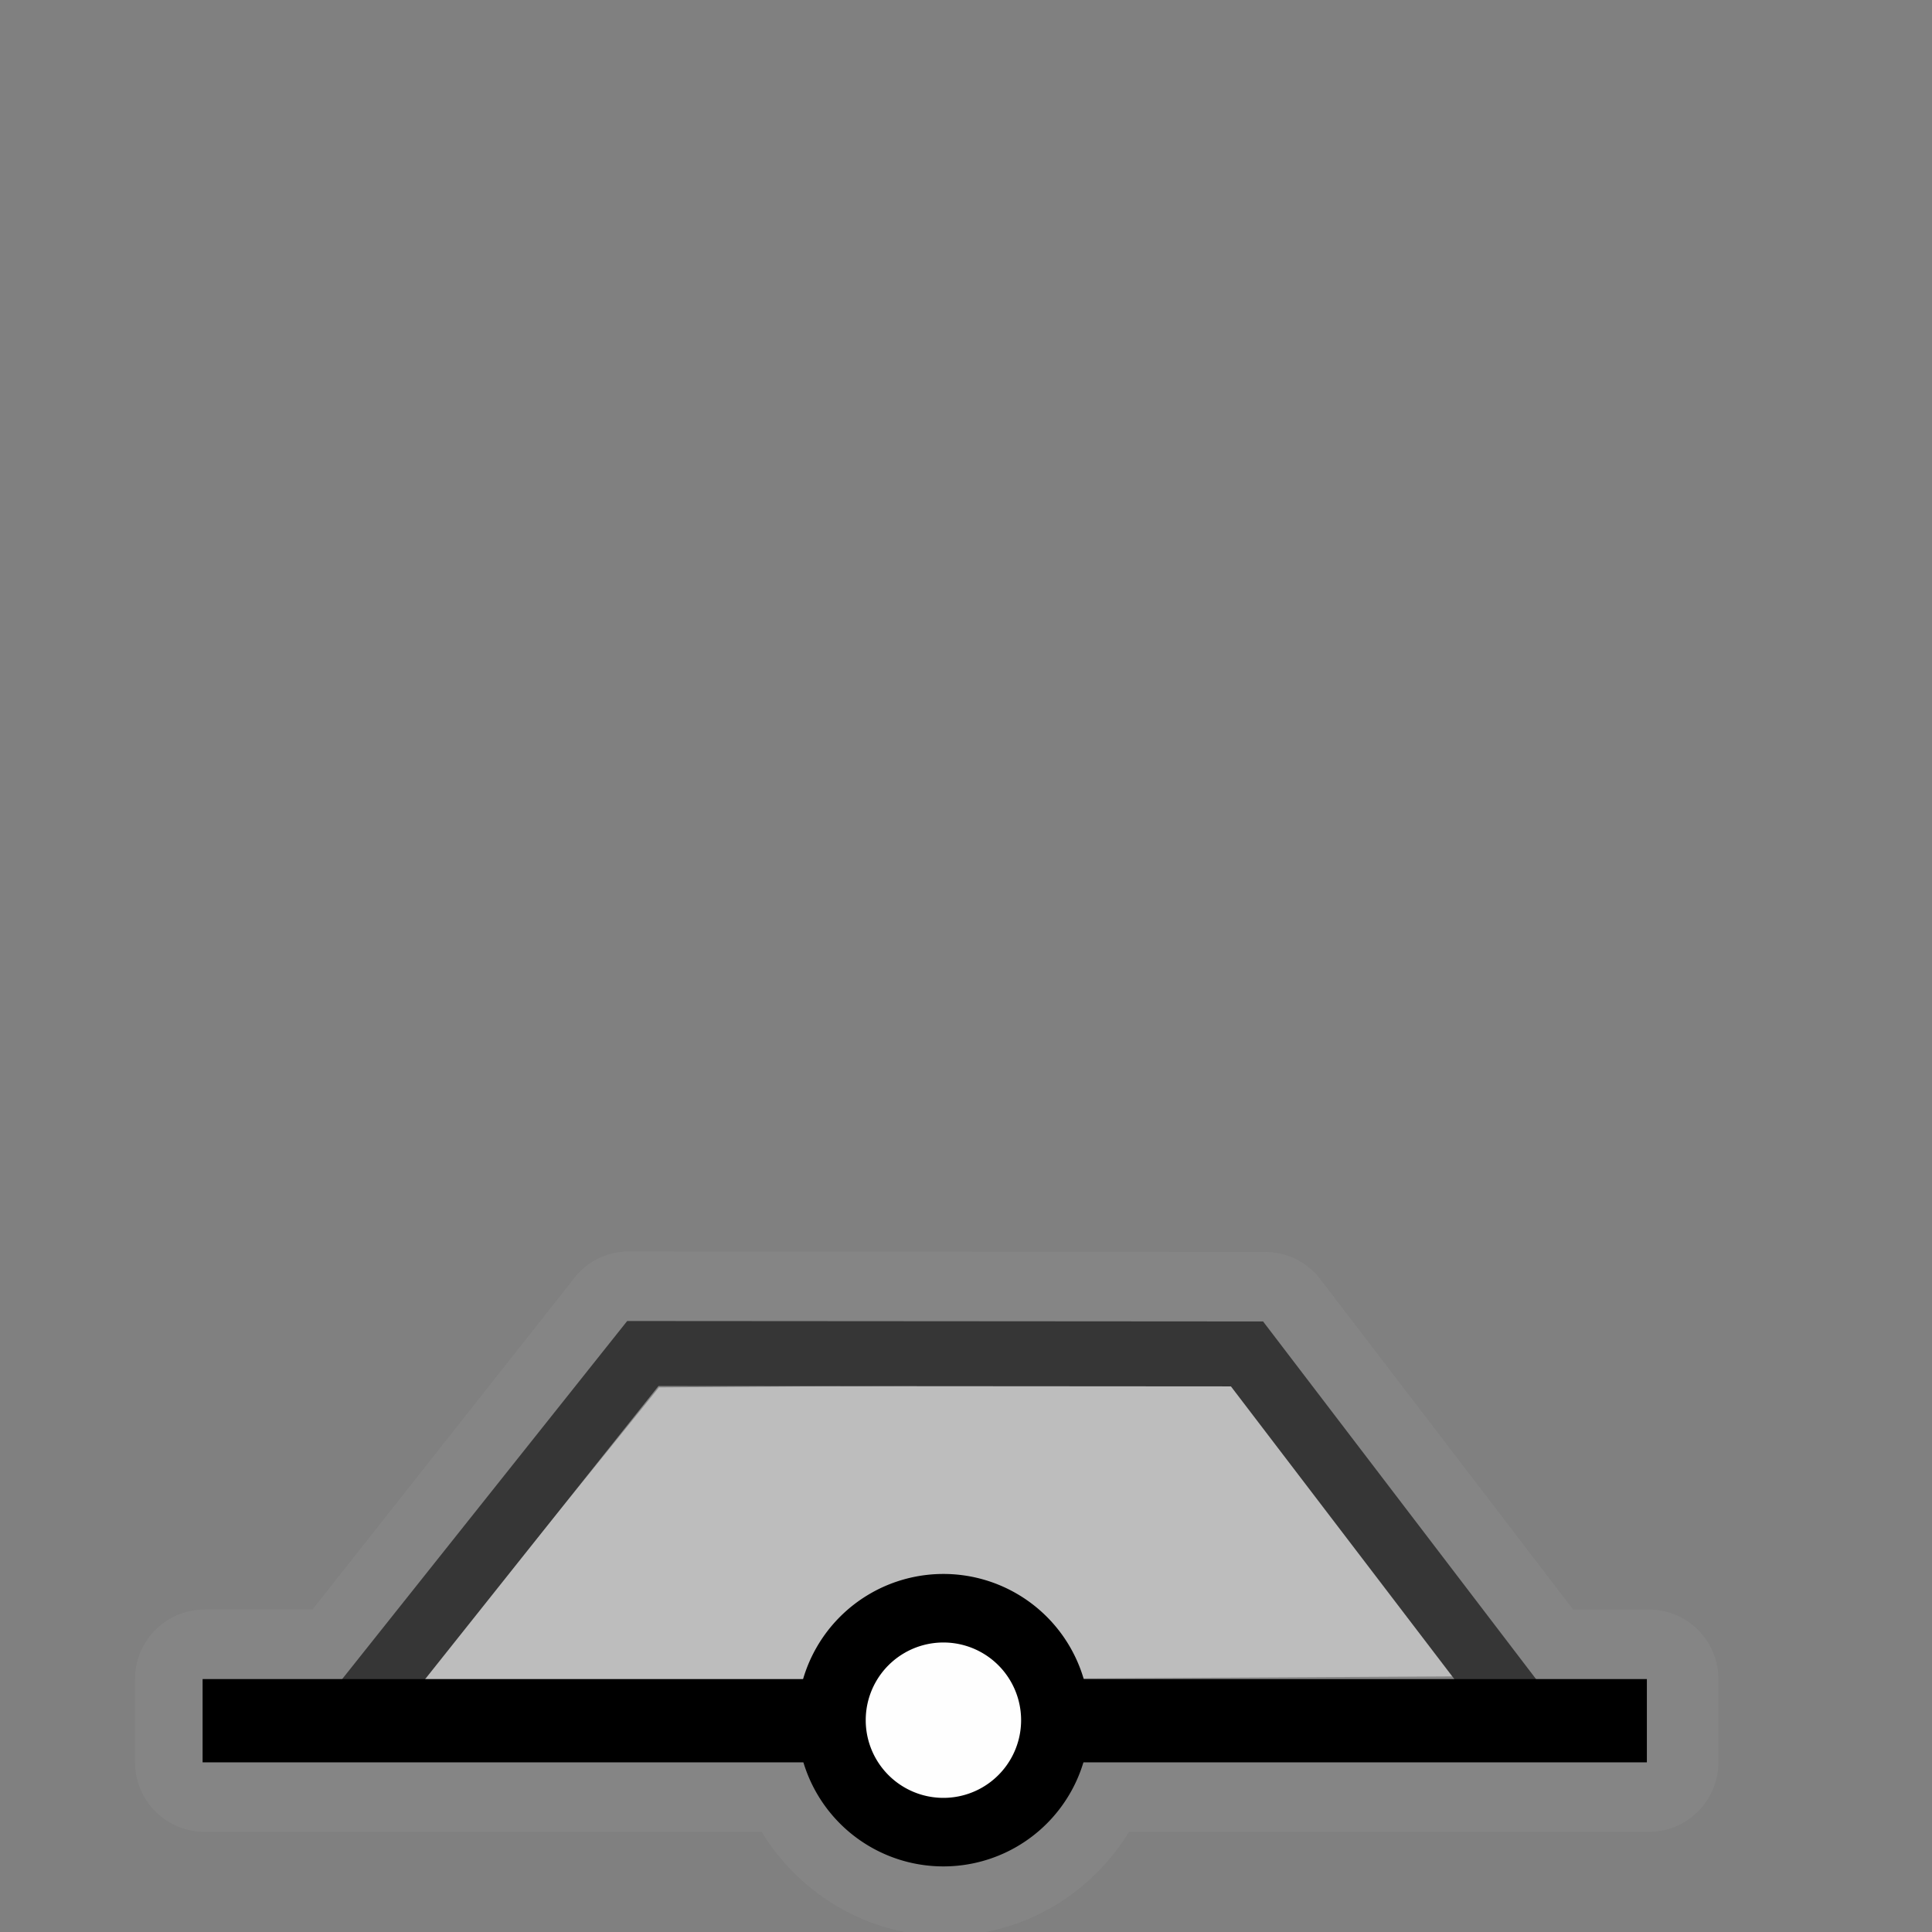 <?xml version="1.0" encoding="UTF-8" standalone="no"?>
<svg
   xmlns:dc="http://purl.org/dc/elements/1.1/"
   xmlns:cc="http://creativecommons.org/ns#"
   xmlns:rdf="http://www.w3.org/1999/02/22-rdf-syntax-ns#"
   xmlns:svg="http://www.w3.org/2000/svg"
   xmlns="http://www.w3.org/2000/svg"
   xmlns:sodipodi="http://sodipodi.sourceforge.net/DTD/sodipodi-0.dtd"
   xmlns:inkscape="http://www.inkscape.org/namespaces/inkscape"
   width="580"
   height="580"
   id="svg2"
   version="1.1"
   inkscape:version="0.48.4 r9939"
   sodipodi:docname="light_vessel.svg">
  <rect width="100%" height="100%" fill="#808080" stroke="none"/>
  <defs
     id="defs13">
    <inkscape:path-effect
       effect="gears"
       id="path-effect3774"
       is_visible="true"
       teeth="6"
       phi="-1.2" />
    <inkscape:path-effect
       effect="bend_path"
       id="path-effect3772"
       is_visible="false"
       bendpath="m 95.79,316.512 c 144.429,-206.425 223.313,-11.743 339.548,0"
       prop_scale="1.19"
       scale_y_rel="false"
       vertical="false"
       bendpath-nodetypes="cc" />
  </defs>
  <sodipodi:namedview
     pagecolor="#ffffff"
     bordercolor="#666666"
     borderopacity="1"
     objecttolerance="10"
     gridtolerance="10"
     guidetolerance="10"
     inkscape:pageopacity="0"
     inkscape:pageshadow="2"
     inkscape:window-width="1326"
     inkscape:window-height="738"
     id="namedview11"
     showgrid="false"
     inkscape:zoom="1.1508772"
     inkscape:cx="306.33997"
     inkscape:cy="66.148967"
     inkscape:window-x="40"
     inkscape:window-y="1024"
     inkscape:window-maximized="1"
     inkscape:current-layer="svg2"
     inkscape:object-nodes="true"
     inkscape:snap-smooth-nodes="true" />
  <path
     sodipodi:type="inkscape:offset"
     inkscape:radius="20.889832"
     inkscape:original="M 188.84375 396.5625 L 185.9375 400.28125 L 103.9375 504.0625 L 61.40625 504.0625 L 61.40625 529.0625 L 241.78125 529.0625 C 247.25981 547.06781 264.09253 560.28125 283.8125 560.28125 C 303.53248 560.28125 320.33394 547.06781 325.8125 529.0625 L 495 529.0625 L 495 504.0625 L 461.90625 504.0625 L 382.6875 400.53125 L 379.78125 396.71875 L 374.96875 396.6875 L 193.59375 396.59375 L 188.84375 396.5625 z "
     style="font-size:medium;font-style:normal;font-variant:normal;font-weight:normal;font-stretch:normal;text-indent:0;text-align:start;text-decoration:none;line-height:normal;letter-spacing:normal;word-spacing:normal;text-transform:none;direction:ltr;block-progression:tb;writing-mode:lr-tb;text-anchor:start;baseline-shift:baseline;opacity:0.426;color:#000000;fill:#8d8d8d;fill-opacity:1;fill-rule:nonzero;stroke:#a35151;stroke-width:0;stroke-linecap:round;stroke-linejoin:miter;stroke-miterlimit:4;stroke-opacity:1;stroke-dasharray:none;stroke-dashoffset:0;marker:none;visibility:visible;display:inline;overflow:visible;enable-background:accumulate;font-family:Sans;-inkscape-font-specification:Sans"
     id="path3891"
     d="m 188.969,375.688 a 20.892,20.892 0 0 0 -16.594,8 l -2.844,3.656 -0.062,0.062 -75.656,95.781 -32.406,0 a 20.892,20.892 0 0 0 -20.875,20.875 l 0,25 a 20.892,20.892 0 0 0 20.875,20.875 l 167.25,0 c 11.432,18.684 31.863,31.219 55.156,31.219 23.294,0 43.703,-12.54 55.125,-31.219 l 156.062,0 a 20.892,20.892 0 0 0 20.875,-20.875 l 0,-25 A 20.892,20.892 0 0 0 495,483.188 l -22.75,0 -72.938,-95.312 -0.031,-0.031 -2.875,-3.781 a 20.892,20.892 0 0 0 -16.5,-8.219 l -4.812,-0.031 a 20.892,20.892 0 0 0 -0.125,0 l -181.25,-0.094 -0.125,0 -4.625,-0.031 z" />
  <path
     style="color:#000000;fill:#bdbdbd;fill-opacity:1;fill-rule:nonzero;stroke:#a35151;stroke-width:0;stroke-linecap:round;stroke-linejoin:miter;stroke-miterlimit:4;stroke-opacity:1;stroke-dashoffset:0;marker:none;visibility:visible;display:inline;overflow:visible;enable-background:accumulate"
     d="m 197.83,416.509 172.979,-1.229 66.97,87.977 -311.533,1.679 z"
     id="rect2987"
     inkscape:connector-curvature="0"
     sodipodi:nodetypes="ccccc" />
  <path
     style="color:#000000;fill:none;stroke:#363636;stroke-width:19.5;stroke-miterlimit:4;stroke-opacity:1;stroke-dasharray:none;marker:none;visibility:visible;display:inline;overflow:visible;enable-background:accumulate"
     d="M 192.982,406.333 103.664,518.539 457.669,515.61 374.358,406.455 z"
     id="path3822"
     inkscape:connector-curvature="0"
     sodipodi:nodetypes="ccccc" />
  <path
     style="fill:none;stroke:#000000;stroke-width:25;stroke-linecap:butt;stroke-linejoin:miter;stroke-miterlimit:4;stroke-opacity:1;stroke-dasharray:none"
     d="m 60.823,516.57 433.582,0"
     id="path3759"
     inkscape:connector-curvature="0"
     sodipodi:nodetypes="cc" />
  <path
     sodipodi:type="arc"
     style="color:#000000;fill:#fefefe;fill-opacity:1;stroke:#000000;stroke-width:25;stroke-linecap:round;stroke-linejoin:round;stroke-miterlimit:10;stroke-opacity:1;stroke-dasharray:none;stroke-dashoffset:0;marker:none;visibility:visible;display:inline;overflow:visible;enable-background:accumulate"
     id="path3759-1"
     sodipodi:cx="210.27438"
     sodipodi:cy="76.036606"
     sodipodi:rx="40.838413"
     sodipodi:ry="40.838413"
     d="m 251.113,76.037 a 40.838,40.838 0 1 1 -81.677,0 40.838,40.838 0 1 1 81.677,0 z"
     transform="matrix(0.823,0,0,0.823,110.165,453.832)" />
</svg>
